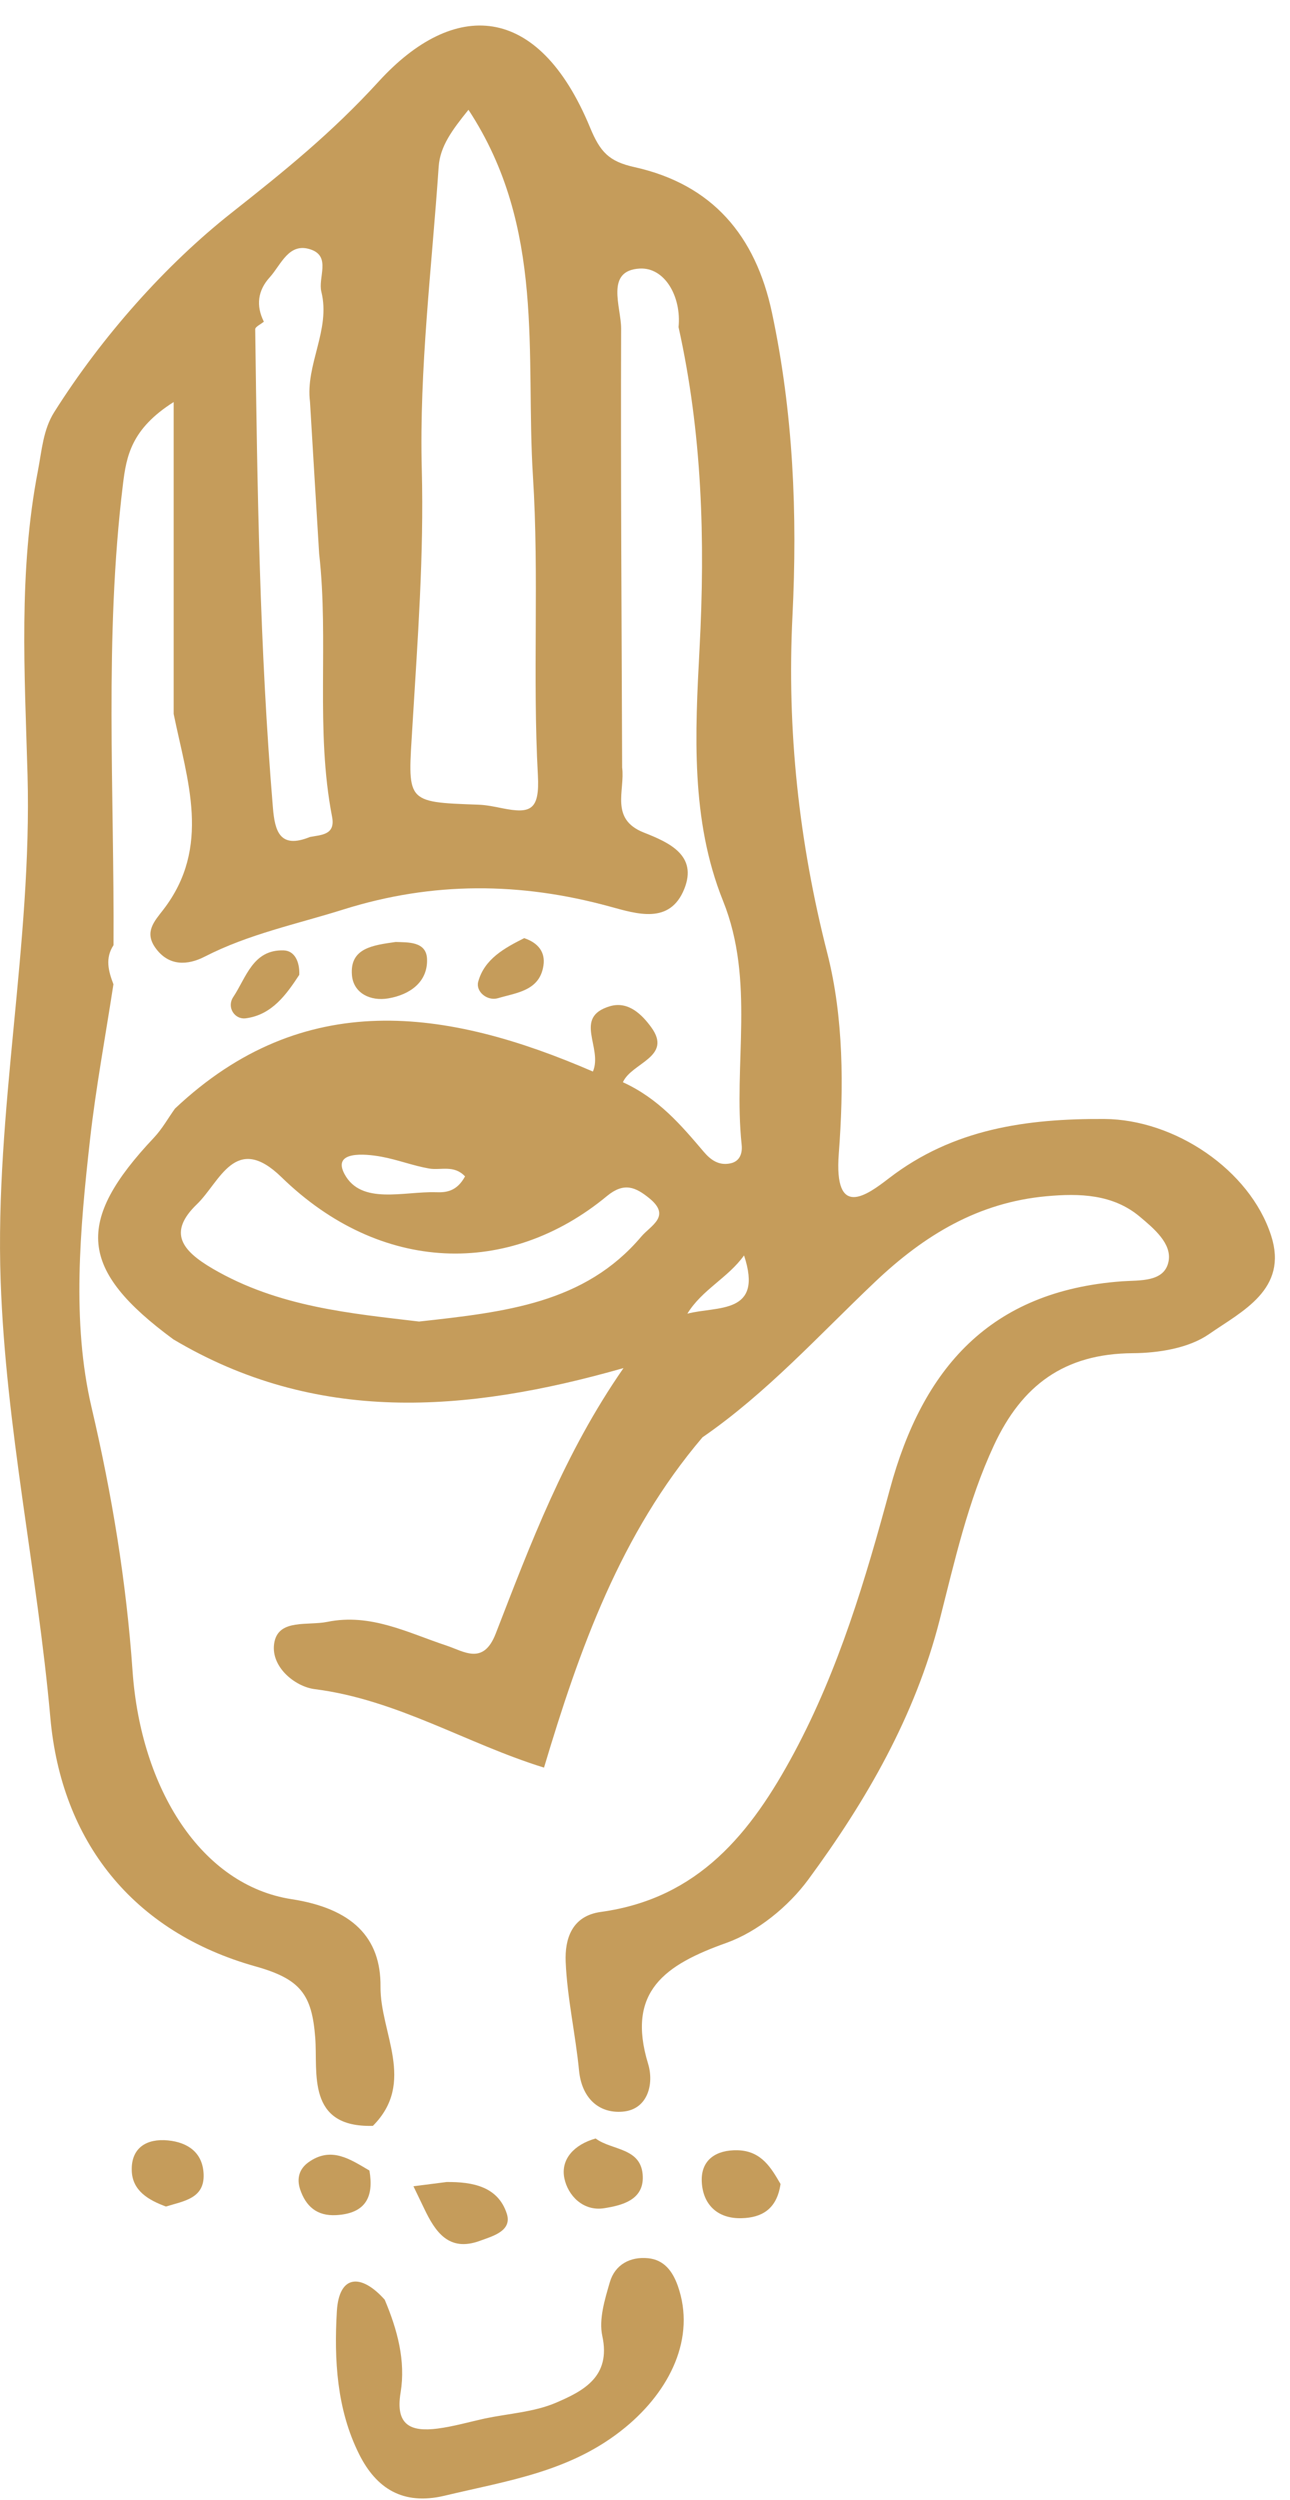 <?xml version="1.0" encoding="UTF-8" standalone="no"?>
<svg width="32px" height="62px" viewBox="0 0 32 62" version="1.1" xmlns="http://www.w3.org/2000/svg" xmlns:xlink="http://www.w3.org/1999/xlink">
    <!-- Generator: Sketch 41.2 (35397) - http://www.bohemiancoding.com/sketch -->
    <title>Page 1</title>
    <desc>Created with Sketch.</desc>
    <defs></defs>
    <g id="Page-1" stroke="none" stroke-width="1" fill="none" fill-rule="evenodd">
        <g id="Home-Copy" transform="translate(-790, -3967)" fill="#C59C5B">
            <g id="Page-1" transform="translate(790, 3967)">
                <path d="M4.168,53.085 C3.638,53.033 3.255,53.268 3.268,53.824 C3.277,54.338 3.693,54.568 4.116,54.725 C4.562,54.587 5.076,54.526 5.051,53.922 C5.03,53.391 4.665,53.134 4.168,53.085" id="Fill-1"></path>
                <path d="M11.906,55.575 C12.222,55.459 12.711,55.331 12.571,54.9 C12.353,54.229 11.723,54.11 11.077,54.117 C10.803,54.152 10.53,54.187 10.256,54.222 C10.343,54.403 10.431,54.586 10.518,54.767 C10.796,55.35 11.13,55.86 11.906,55.575" id="Fill-3"></path>
                <path d="M14.991,54.766 C15.419,54.698 15.964,54.567 15.945,53.983 C15.924,53.255 15.171,53.338 14.776,53.037 C14.241,53.188 13.905,53.551 13.999,54.021 C14.086,54.453 14.467,54.851 14.991,54.766" id="Fill-5"></path>
                <g id="Group-9" transform="translate(8.32, 55.635)">
                    <path d="M7.76,0.372 C7.308,0.326 6.934,0.534 6.808,0.965 C6.682,1.397 6.531,1.887 6.621,2.301 C6.84,3.31 6.152,3.663 5.476,3.954 C4.933,4.187 4.303,4.223 3.711,4.346 C3.32,4.432 2.934,4.544 2.54,4.596 C1.875,4.683 1.482,4.518 1.617,3.706 C1.748,2.913 1.535,2.139 1.223,1.4 C0.637,0.745 0.09,0.776 0.036,1.688 C-0.034,2.887 0.033,4.123 0.59,5.235 C1.012,6.078 1.674,6.509 2.708,6.262 C4.28,5.885 5.855,5.67 7.196,4.564 C8.295,3.658 8.951,2.348 8.492,1.052 C8.363,0.692 8.152,0.412 7.76,0.372" id="Fill-7"></path>
                </g>
                <path d="M18.299,53.329 C17.773,53.315 17.384,53.561 17.408,54.106 C17.433,54.669 17.792,55.031 18.397,55.014 C18.887,55.001 19.27,54.8 19.362,54.166 C19.138,53.784 18.898,53.345 18.299,53.329" id="Fill-10"></path>
                <path d="M9.164,53.832 C8.69,53.556 8.218,53.222 7.651,53.628 C7.421,53.793 7.358,54.03 7.443,54.293 C7.584,54.717 7.858,54.965 8.341,54.938 C9.081,54.896 9.276,54.475 9.164,53.832" id="Fill-12"></path>
                <g id="Group-16" transform="translate(0, 0.554)">
                    <path d="M6.545,7.424 C6.345,7.025 6.395,6.648 6.692,6.323 C6.975,6.009 7.166,5.443 7.715,5.636 C8.215,5.812 7.884,6.329 7.972,6.684 C8.206,7.631 7.572,8.484 7.69,9.415 C7.765,10.67 7.84,11.926 7.917,13.181 C8.162,15.349 7.819,17.545 8.238,19.705 C8.324,20.154 7.975,20.15 7.689,20.204 C6.941,20.508 6.818,20.059 6.77,19.479 C6.441,15.53 6.382,11.571 6.331,7.612 C6.331,7.55 6.471,7.487 6.545,7.424 M10.233,17.417 C10.36,15.313 10.518,13.213 10.463,11.089 C10.398,8.59 10.712,6.08 10.882,3.577 C10.917,3.074 11.216,2.671 11.621,2.169 C13.543,5.097 13.03,8.253 13.221,11.27 C13.376,13.731 13.209,16.212 13.343,18.675 C13.39,19.545 13.156,19.63 12.466,19.493 C12.266,19.452 12.064,19.41 11.862,19.403 C10.027,19.338 10.117,19.346 10.233,17.417 M17.051,32.027 C17.412,31.433 18.06,31.138 18.457,30.582 C18.945,32.058 17.794,31.832 17.051,32.027 M15.908,30.115 C14.504,31.775 12.524,31.986 10.395,32.222 C8.725,32.021 6.911,31.868 5.273,30.909 C4.505,30.459 4.16,30.01 4.887,29.31 C5.454,28.765 5.835,27.524 6.982,28.641 C9.442,31.038 12.622,31.124 15.057,29.109 C15.483,28.757 15.77,28.89 16.109,29.166 C16.656,29.612 16.145,29.836 15.908,30.115 M9.462,28.134 C9.862,28.207 10.246,28.358 10.645,28.427 C10.934,28.477 11.261,28.329 11.536,28.622 C11.333,28.995 11.067,29.024 10.82,29.015 C10.022,28.989 8.964,29.337 8.548,28.568 C8.234,27.989 9.037,28.056 9.462,28.134 M0.016,31.207 C0.142,34.86 0.926,38.423 1.249,42.048 C1.521,45.103 3.282,47.359 6.344,48.217 C7.463,48.531 7.738,48.919 7.82,49.986 C7.886,50.84 7.594,52.217 9.25,52.17 C10.327,51.091 9.428,49.857 9.439,48.72 C9.452,47.489 8.725,46.778 7.234,46.548 C4.992,46.203 3.492,43.807 3.288,40.888 C3.134,38.676 2.78,36.525 2.27,34.346 C1.776,32.235 1.984,29.924 2.233,27.709 C2.378,26.42 2.617,25.141 2.814,23.857 C2.69,23.534 2.603,23.21 2.816,22.888 C2.838,19.079 2.585,15.265 3.049,11.465 C3.135,10.752 3.259,10.082 4.308,9.417 L4.308,17.152 C4.642,18.794 5.252,20.452 4.048,22.011 C3.826,22.298 3.58,22.56 3.849,22.945 C4.183,23.423 4.663,23.385 5.076,23.173 C6.171,22.61 7.362,22.366 8.523,22.001 C10.736,21.306 12.911,21.323 15.122,21.928 C15.804,22.114 16.616,22.38 16.974,21.494 C17.309,20.661 16.601,20.342 15.97,20.094 C15.122,19.759 15.508,19.052 15.433,18.482 C15.42,14.853 15.396,11.225 15.408,7.597 C15.409,7.06 15.005,6.157 15.866,6.107 C16.49,6.07 16.907,6.804 16.832,7.559 C17.417,10.191 17.496,12.836 17.353,15.533 C17.243,17.614 17.129,19.783 17.935,21.787 C18.736,23.78 18.185,25.83 18.398,27.842 C18.418,28.037 18.362,28.253 18.109,28.301 C17.826,28.356 17.629,28.214 17.454,28.008 C16.896,27.352 16.34,26.693 15.452,26.287 C15.665,25.801 16.695,25.662 16.153,24.921 C15.931,24.618 15.591,24.264 15.126,24.403 C14.209,24.678 14.959,25.43 14.708,26.022 C11.078,24.449 7.53,23.932 4.34,26.941 C4.168,27.181 4.022,27.445 3.821,27.659 C1.846,29.752 1.958,30.94 4.301,32.664 C7.826,34.76 11.524,34.5 15.467,33.376 C13.998,35.491 13.161,37.733 12.298,39.959 C11.991,40.753 11.513,40.404 11.074,40.258 C10.112,39.939 9.197,39.452 8.121,39.67 C7.642,39.768 6.929,39.595 6.809,40.162 C6.683,40.762 7.305,41.276 7.808,41.339 C9.853,41.599 11.582,42.695 13.495,43.285 C14.372,40.351 15.393,37.484 17.426,35.093 C19.021,33.994 20.315,32.558 21.705,31.24 C22.932,30.075 24.269,29.268 25.961,29.114 C26.772,29.04 27.604,29.059 28.274,29.621 C28.622,29.913 29.071,30.287 28.988,30.727 C28.888,31.252 28.272,31.193 27.835,31.224 C24.553,31.462 22.884,33.389 22.075,36.379 C21.469,38.616 20.81,40.844 19.698,42.919 C18.633,44.905 17.332,46.53 14.906,46.864 C14.174,46.964 14.01,47.549 14.032,48.098 C14.07,49.001 14.276,49.896 14.364,50.8 C14.43,51.478 14.852,51.866 15.442,51.818 C16.076,51.768 16.226,51.121 16.078,50.635 C15.528,48.833 16.503,48.172 18.02,47.632 C18.794,47.355 19.559,46.729 20.05,46.062 C21.49,44.106 22.701,42.009 23.309,39.624 C23.683,38.158 24.008,36.684 24.656,35.291 C25.35,33.799 26.405,33.018 28.099,33.007 C28.739,33.003 29.49,32.883 29.991,32.534 C30.807,31.967 31.965,31.426 31.531,30.088 C31.003,28.457 29.138,27.209 27.394,27.198 C25.472,27.188 23.65,27.438 22.052,28.668 C21.506,29.088 20.683,29.697 20.807,28.059 C20.932,26.415 20.928,24.678 20.524,23.095 C19.816,20.324 19.518,17.551 19.658,14.723 C19.783,12.192 19.679,9.691 19.15,7.203 C18.743,5.288 17.671,4.021 15.74,3.591 C15.104,3.45 14.889,3.217 14.637,2.608 C13.344,-0.518 11.247,-0.56 9.397,1.464 C8.225,2.747 7.054,3.689 5.735,4.731 C4.113,6.012 2.534,7.782 1.344,9.669 C1.071,10.102 1.038,10.614 0.942,11.114 C0.457,13.62 0.612,16.146 0.683,18.662 C0.798,22.863 -0.13,26.996 0.016,31.207" id="Fill-14"></path>
                </g>
                <path d="M7.424,24.177 C7.437,23.849 7.306,23.58 7.039,23.571 C6.272,23.545 6.107,24.247 5.787,24.726 C5.615,24.983 5.824,25.29 6.093,25.256 C6.749,25.171 7.106,24.661 7.424,24.177" id="Fill-17"></path>
                <path d="M9.633,24.761 C10.169,24.67 10.616,24.354 10.593,23.782 C10.575,23.343 10.114,23.374 9.816,23.362 C9.256,23.443 8.675,23.508 8.73,24.183 C8.767,24.635 9.19,24.837 9.633,24.761" id="Fill-19"></path>
                <path d="M12.354,24.756 C12.811,24.62 13.389,24.575 13.481,23.945 C13.531,23.611 13.348,23.383 13.003,23.267 C12.517,23.511 12.013,23.785 11.862,24.351 C11.798,24.593 12.086,24.835 12.354,24.756" id="Fill-21"></path>
            </g>
        </g>
    </g>
</svg>